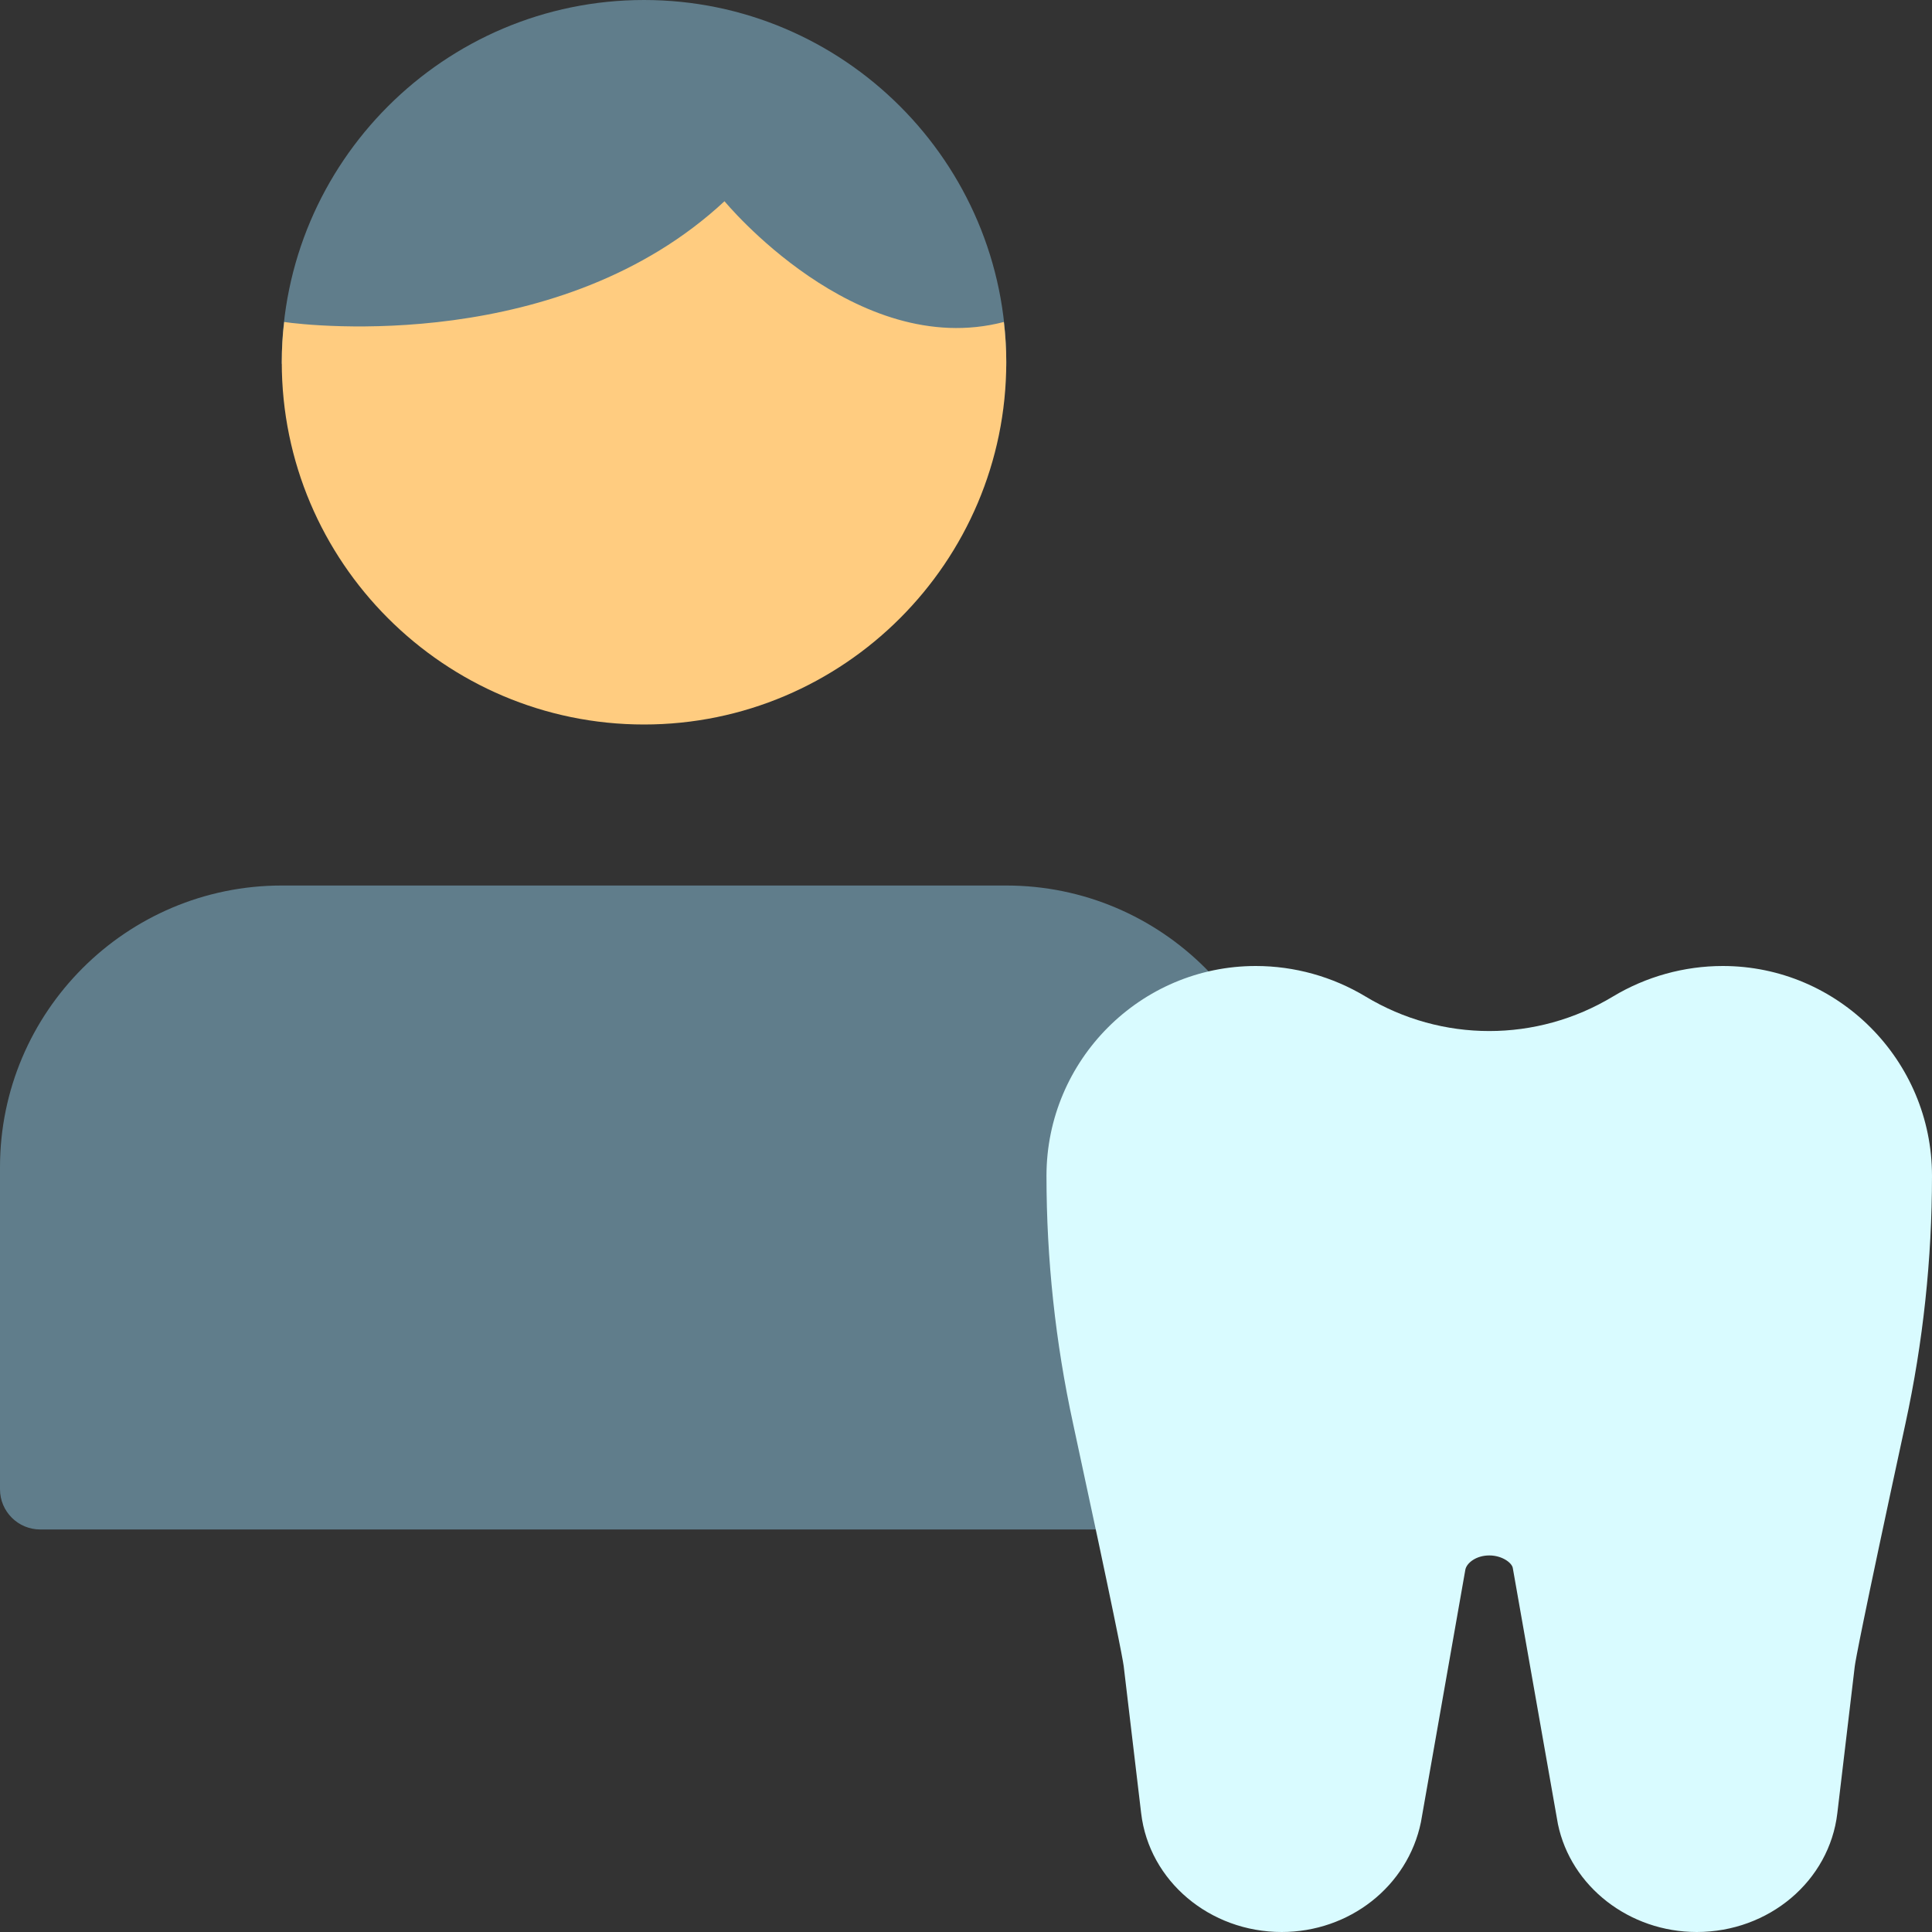 <svg width="32" height="32" viewBox="0 0 32 32" fill="none" xmlns="http://www.w3.org/2000/svg">
<rect x="0" y="0" width="32" height="32" fill="#333333" stroke="none"/>
<g clip-path="url(#clip0_686_4420)">
<path d="M20.667 25.333H0.667C0.299 25.333 0 25.035 0 24.667V19.333C0 16.76 2.093 14.667 4.667 14.667H16.667C19.24 14.667 21.333 16.76 21.333 19.333V24.667C21.333 25.035 21.035 25.333 20.667 25.333Z" fill="#607D8B"/>
<path d="M16.667 6V6.067C14.307 6.44 12 4 12 4C9.6 6.24 5.8 6.133 4.667 6.027C4.667 6.013 4.667 6.013 4.667 6C4.667 2.693 7.36 0 10.667 0C13.973 0 16.667 2.693 16.667 6Z" fill="#607D8B"/>
<path d="M16.627 5.333C14.173 5.973 12 3.333 12 3.333C9.293 5.853 5.16 5.4 4.707 5.333C4.68 5.547 4.667 5.773 4.667 6C4.667 9.307 7.36 12 10.667 12C13.973 12 16.667 9.307 16.667 6C16.667 5.773 16.653 5.547 16.627 5.333Z" fill="#FFCC80"/>
<path d="M28.104 32C26.987 32 26.019 31.248 25.804 30.212L25.056 25.968C25.039 25.884 24.88 25.763 24.667 25.763C24.453 25.763 24.295 25.884 24.271 25.997L23.535 30.181C23.315 31.248 22.347 32 21.229 32C20.035 32 19.033 31.153 18.901 30.032L18.612 27.596C18.595 27.468 18.463 26.773 17.773 23.577C17.481 22.235 17.333 20.855 17.333 19.476C17.333 17.56 18.888 16 20.799 16C21.439 16 22.068 16.175 22.617 16.505C23.881 17.268 25.452 17.268 26.716 16.505C27.265 16.175 27.895 16 28.535 16C30.445 16 32 17.56 32 19.476C32 20.855 31.852 22.235 31.56 23.58C30.827 26.969 30.732 27.512 30.721 27.597L30.432 30.032C30.3 31.155 29.299 32 28.104 32Z" fill="#D9FBFF"/>
</g>
<defs>
<clipPath id="clip0_686_4420">
<rect width="32" height="32" fill="white"/>
</clipPath>
</defs>
</svg>
